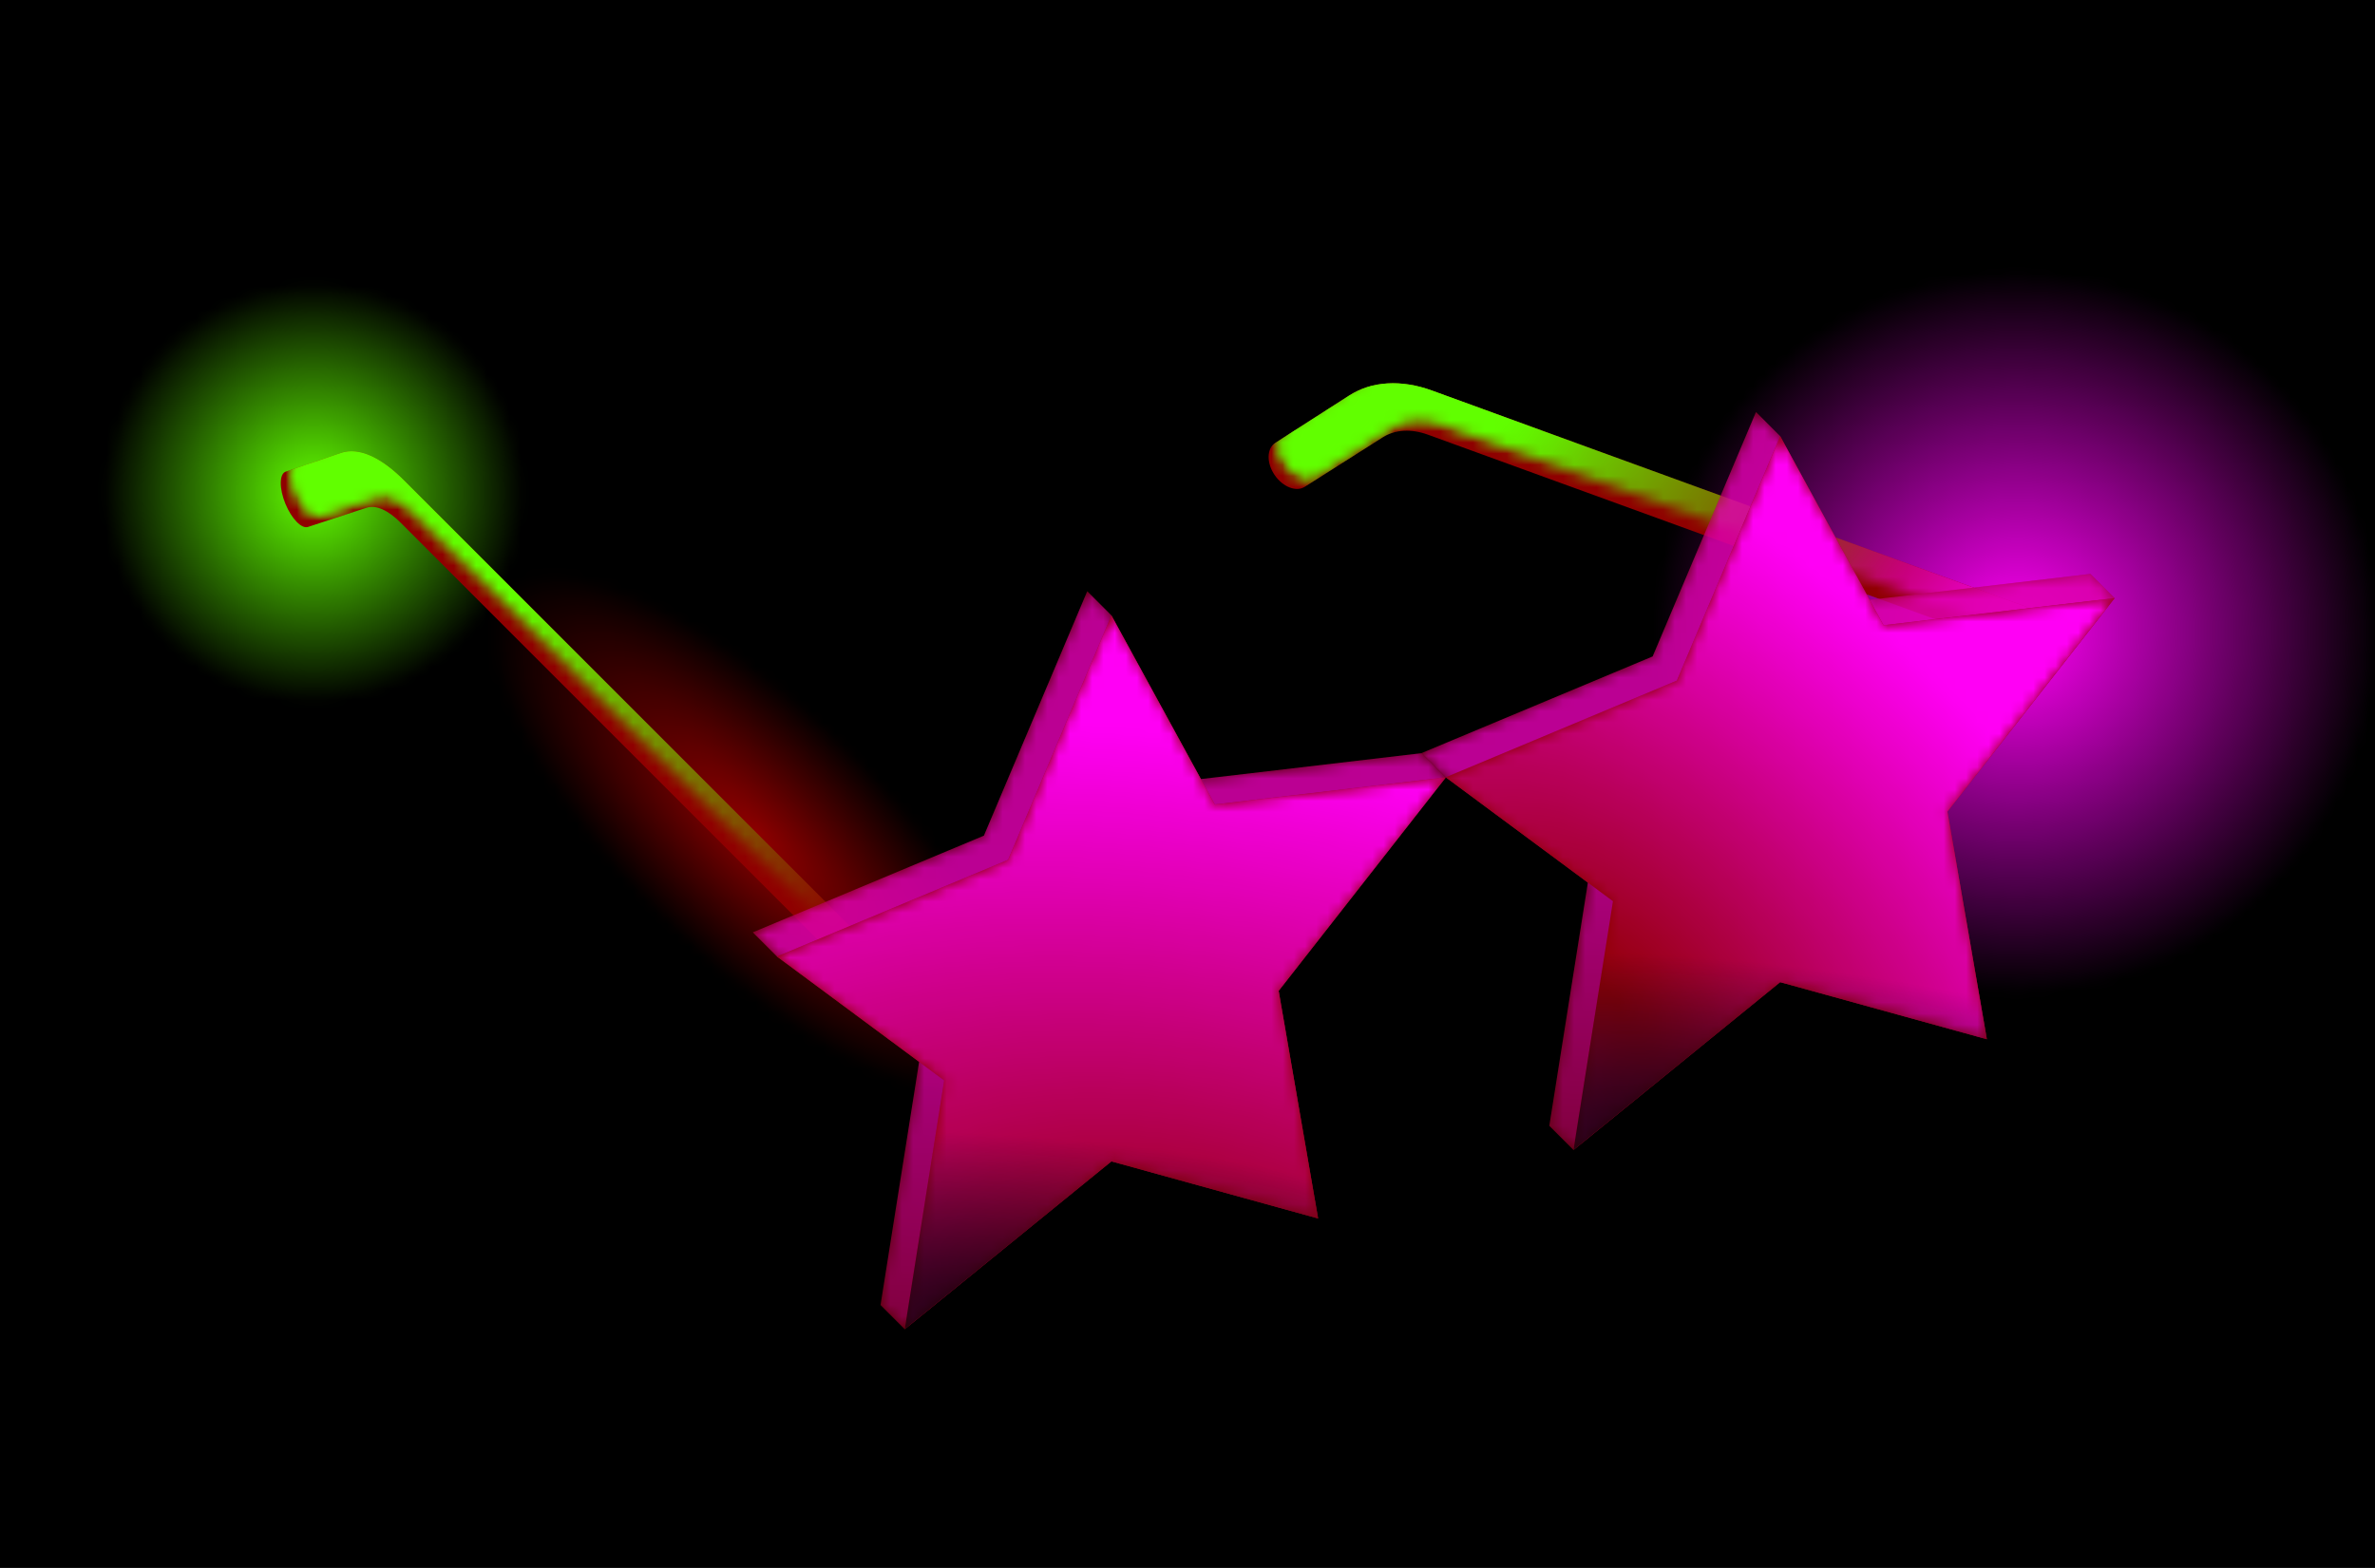 <svg viewBox="0 0 212 140" fill="none" xmlns="http://www.w3.org/2000/svg">
<g clip-path="url(#clip0_2406_22733)">
<rect width="212" height="140" fill="black"/>
<mask id="mask0_2406_22733" style="mask-type:luminance" maskUnits="userSpaceOnUse" x="0" y="0" width="212" height="140">
<rect width="212" height="140" fill="url(#paint0_radial_2406_22733)"/>
</mask>
<g mask="url(#mask0_2406_22733)">
<rect width="212" height="140" fill="#FF00F5"/>
</g>
<mask id="mask1_2406_22733" style="mask-type:luminance" maskUnits="userSpaceOnUse" x="0" y="0" width="212" height="140">
<rect width="212" height="140" fill="url(#paint1_radial_2406_22733)"/>
</mask>
<g mask="url(#mask1_2406_22733)">
<rect width="212" height="140" fill="#61FF00"/>
</g>
<mask id="mask2_2406_22733" style="mask-type:alpha" maskUnits="userSpaceOnUse" x="0" y="0" width="212" height="140">
<rect width="212" height="140" fill="url(#paint2_radial_2406_22733)"/>
</mask>
<g mask="url(#mask2_2406_22733)">
<rect width="212" height="140" fill="#8F0000"/>
</g>
<g filter="url(#filter0_i_2406_22733)">
<path d="M181.972 53.191L128.841 33.853C126.097 32.854 123.458 33.01 121.463 34.289L114.86 38.523C114.075 39.026 114.058 40.342 114.821 41.432C115.552 42.477 116.732 42.926 117.486 42.447L124.45 38.025C125.542 37.331 126.983 37.249 128.48 37.794L181.972 57.263V53.191Z" fill="#8F0000"/>
</g>
<mask id="mask3_2406_22733" style="mask-type:luminance" maskUnits="userSpaceOnUse" x="114" y="33" width="68" height="25">
<path d="M181.972 53.191L128.841 33.853C126.097 32.854 123.458 33.01 121.463 34.289L114.86 38.523C114.075 39.026 114.058 40.342 114.821 41.432C115.552 42.477 116.732 42.926 117.486 42.447L124.45 38.025C125.542 37.331 126.983 37.249 128.48 37.794L181.972 57.263V53.191Z" fill="url(#paint3_linear_2406_22733)"/>
</mask>
<g mask="url(#mask3_2406_22733)">
<g style="mix-blend-mode:screen" filter="url(#filter1_i_2406_22733)">
<path d="M181.972 53.191L128.841 33.853C126.097 32.854 123.458 33.01 121.463 34.289L114.86 38.523C114.075 39.026 114.058 40.342 114.821 41.432C115.552 42.477 116.732 42.926 117.486 42.447L124.45 38.025C125.542 37.331 126.983 37.249 128.48 37.794L181.972 57.263V53.191Z" fill="#61FF00"/>
</g>
</g>
<mask id="mask4_2406_22733" style="mask-type:luminance" maskUnits="userSpaceOnUse" x="114" y="33" width="68" height="25">
<path d="M181.972 53.191L128.841 33.853C126.097 32.854 123.458 33.01 121.463 34.289L114.86 38.523C114.075 39.026 114.058 40.342 114.821 41.432C115.552 42.477 116.732 42.926 117.486 42.447L124.45 38.025C125.542 37.331 126.983 37.249 128.48 37.794L181.972 57.263V53.191Z" fill="url(#paint4_linear_2406_22733)"/>
</mask>
<g mask="url(#mask4_2406_22733)">
<g filter="url(#filter2_i_2406_22733)">
<path d="M181.972 53.191L128.841 33.853C126.097 32.854 123.458 33.01 121.463 34.289L114.86 38.523C114.075 39.026 114.058 40.342 114.821 41.432C115.552 42.477 116.732 42.926 117.486 42.447L124.45 38.025C125.542 37.331 126.983 37.249 128.48 37.794L181.972 57.263V53.191Z" fill="#61FF00"/>
</g>
</g>
<mask id="mask5_2406_22733" style="mask-type:luminance" maskUnits="userSpaceOnUse" x="114" y="33" width="68" height="25">
<path d="M181.972 53.191L128.841 33.853C126.097 32.854 123.458 33.01 121.463 34.289L114.86 38.523C114.075 39.026 114.058 40.342 114.821 41.432C115.552 42.477 116.732 42.926 117.486 42.447L124.45 38.025C125.542 37.331 126.983 37.249 128.48 37.794L181.972 57.263V53.191Z" fill="url(#paint5_linear_2406_22733)"/>
</mask>
<g mask="url(#mask5_2406_22733)">
<g filter="url(#filter3_i_2406_22733)">
<path d="M181.972 53.191L128.841 33.853C126.097 32.854 123.458 33.01 121.463 34.289L114.86 38.523C114.075 39.026 114.058 40.342 114.821 41.432C115.552 42.477 116.732 42.926 117.486 42.447L124.45 38.025C125.542 37.331 126.983 37.249 128.48 37.794L181.972 57.263V53.191Z" fill="#FF00F5"/>
</g>
</g>
<g filter="url(#filter4_i_2406_22733)">
<path d="M77.032 81.83L37.051 41.849C34.987 39.785 33.001 38.915 31.5 39.419L26.531 41.088C25.941 41.286 25.927 42.595 26.502 43.982C27.052 45.31 27.94 46.218 28.508 46.032L33.748 44.315C34.569 44.046 35.653 44.523 36.78 45.65L77.032 85.902V81.83Z" fill="#8F0000"/>
</g>
<mask id="mask6_2406_22733" style="mask-type:alpha" maskUnits="userSpaceOnUse" x="26" y="39" width="52" height="47">
<path d="M77.033 81.83L37.052 41.849C34.987 39.785 33.001 38.915 31.501 39.419L26.532 41.088C25.941 41.286 25.928 42.595 26.502 43.982C27.053 45.31 27.941 46.218 28.508 46.032L33.748 44.315C34.57 44.046 35.654 44.523 36.78 45.65L77.033 85.902V81.83Z" fill="url(#paint6_linear_2406_22733)"/>
</mask>
<g mask="url(#mask6_2406_22733)">
<g filter="url(#filter5_i_2406_22733)">
<path d="M77.033 81.83L37.052 41.849C34.987 39.785 33.001 38.915 31.501 39.419L26.532 41.088C25.941 41.286 25.928 42.595 26.502 43.982C27.053 45.31 27.941 46.218 28.508 46.032L33.748 44.315C34.57 44.046 35.654 44.523 36.78 45.65L77.033 85.902V81.83Z" fill="#61FF00"/>
</g>
</g>
<mask id="mask7_2406_22733" style="mask-type:alpha" maskUnits="userSpaceOnUse" x="26" y="39" width="52" height="47">
<path d="M77.033 81.83L37.052 41.849C34.987 39.785 33.001 38.915 31.501 39.419L26.532 41.088C25.941 41.286 25.928 42.595 26.502 43.982C27.053 45.31 27.941 46.218 28.508 46.032L33.748 44.315C34.57 44.046 35.654 44.523 36.78 45.65L77.033 85.902V81.83Z" fill="url(#paint7_linear_2406_22733)"/>
</mask>
<g mask="url(#mask7_2406_22733)">
<g style="mix-blend-mode:screen" filter="url(#filter6_i_2406_22733)">
<path d="M77.033 81.83L37.052 41.849C34.987 39.785 33.001 38.915 31.501 39.419L26.532 41.088C25.941 41.286 25.928 42.595 26.502 43.982C27.053 45.31 27.941 46.218 28.508 46.032L33.748 44.315C34.57 44.046 35.654 44.523 36.78 45.65L77.033 85.902V81.83Z" fill="#61FF00"/>
</g>
</g>
<path opacity="0.6" fill-rule="evenodd" clip-rule="evenodd" d="M97.05 52.793L87.826 74.615L67.197 83.246L69.357 85.406L82.044 94.809L78.599 116.523L80.759 118.683L99.209 103.697L117.659 108.795L117.66 108.795L114.137 88.47L129.063 69.407L126.904 67.248L107.195 69.563L99.21 54.954L99.211 54.951L97.051 52.791L97.05 52.793Z" fill="#8F0000"/>
<mask id="mask8_2406_22733" style="mask-type:luminance" maskUnits="userSpaceOnUse" x="67" y="52" width="63" height="67">
<path fill-rule="evenodd" clip-rule="evenodd" d="M97.05 52.793L87.826 74.615L67.197 83.246L69.357 85.406L82.044 94.809L78.599 116.523L80.759 118.683L99.209 103.697L117.659 108.795L117.66 108.795L114.137 88.47L129.063 69.407L126.904 67.248L107.195 69.563L99.21 54.954L99.211 54.951L97.051 52.791L97.05 52.793Z" fill="url(#paint8_linear_2406_22733)"/>
</mask>
<g mask="url(#mask8_2406_22733)">
<path opacity="0.6" fill-rule="evenodd" clip-rule="evenodd" d="M97.05 52.793L87.826 74.615L67.197 83.246L69.357 85.406L82.044 94.809L78.599 116.523L80.759 118.683L99.209 103.697L117.659 108.795L117.66 108.795L114.137 88.47L129.063 69.407L126.904 67.248L107.195 69.563L99.21 54.954L99.211 54.951L97.051 52.791L97.05 52.793Z" fill="#FF00F5"/>
</g>
<path d="M99.21 54.951L108.435 71.831L129.063 69.407L114.137 88.47L117.66 108.795L99.21 103.697L80.76 118.683L84.283 96.469L69.357 85.405L89.985 76.775L99.21 54.951Z" fill="#8F0000"/>
<mask id="mask9_2406_22733" style="mask-type:luminance" maskUnits="userSpaceOnUse" x="69" y="54" width="61" height="65">
<path d="M99.21 54.951L108.435 71.831L129.063 69.407L114.137 88.47L117.66 108.795L99.21 103.697L80.76 118.683L84.283 96.469L69.357 85.405L89.985 76.775L99.21 54.951Z" fill="url(#paint9_radial_2406_22733)"/>
</mask>
<g mask="url(#mask9_2406_22733)">
<path d="M99.21 54.951L108.435 71.831L129.063 69.407L114.137 88.47L117.66 108.795L99.21 103.697L80.76 118.683L84.283 96.469L69.357 85.405L89.985 76.775L99.21 54.951Z" fill="#FF00F5"/>
</g>
<path d="M99.21 54.951L108.435 71.831L129.063 69.407L114.137 88.47L117.66 108.795L99.21 103.697L80.76 118.683L84.283 96.469L69.357 85.405L89.985 76.775L99.21 54.951Z" fill="url(#paint10_radial_2406_22733)"/>
<path opacity="0.6" fill-rule="evenodd" clip-rule="evenodd" d="M156.745 36.79L147.521 58.612L126.893 67.242L129.052 69.402L141.739 78.806L138.295 100.52L140.455 102.68L158.905 87.694L177.354 92.792L177.356 92.792L173.832 72.467L188.759 53.404L186.599 51.244L166.89 53.56L158.905 38.951L158.906 38.948L156.747 36.788L156.745 36.79Z" fill="#8F0000"/>
<mask id="mask10_2406_22733" style="mask-type:luminance" maskUnits="userSpaceOnUse" x="126" y="36" width="63" height="67">
<path fill-rule="evenodd" clip-rule="evenodd" d="M156.745 36.79L147.521 58.612L126.893 67.242L129.052 69.402L141.739 78.806L138.295 100.52L140.455 102.68L158.905 87.694L177.354 92.792L177.356 92.792L173.832 72.467L188.759 53.404L186.599 51.244L166.89 53.56L158.905 38.951L158.906 38.948L156.747 36.788L156.745 36.79Z" fill="url(#paint11_linear_2406_22733)"/>
</mask>
<g mask="url(#mask10_2406_22733)">
<path opacity="0.6" fill-rule="evenodd" clip-rule="evenodd" d="M156.745 36.79L147.521 58.612L126.893 67.242L129.052 69.402L141.739 78.806L138.295 100.52L140.455 102.68L158.905 87.694L177.354 92.792L177.356 92.792L173.832 72.467L188.759 53.404L186.599 51.244L166.89 53.56L158.905 38.951L158.906 38.948L156.747 36.788L156.745 36.79Z" fill="#FF00F5"/>
</g>
<path d="M158.905 38.948L168.131 55.828L188.759 53.404L173.832 72.466L177.356 92.792L158.905 87.694L140.455 102.679L143.979 80.466L129.052 69.402L149.68 60.772L158.905 38.948Z" fill="#8F0000"/>
<mask id="mask11_2406_22733" style="mask-type:luminance" maskUnits="userSpaceOnUse" x="129" y="38" width="60" height="65">
<path d="M158.905 38.948L168.131 55.828L188.759 53.404L173.832 72.466L177.356 92.792L158.905 87.694L140.455 102.679L143.979 80.466L129.052 69.402L149.68 60.772L158.905 38.948Z" fill="url(#paint12_radial_2406_22733)"/>
</mask>
<g mask="url(#mask11_2406_22733)">
<path d="M158.905 38.948L168.131 55.828L188.759 53.404L173.832 72.466L177.356 92.792L158.905 87.694L140.455 102.679L143.979 80.466L129.052 69.402L149.68 60.772L158.905 38.948Z" fill="#FF00F5"/>
</g>
<path d="M158.905 38.948L168.131 55.828L188.759 53.404L173.832 72.466L177.356 92.792L158.905 87.694L140.455 102.679L143.979 80.466L129.052 69.402L149.68 60.772L158.905 38.948Z" fill="url(#paint13_radial_2406_22733)"/>
</g>
<defs>
<filter id="filter0_i_2406_22733" x="114.26" y="33.202" width="67.712" height="24.061" filterUnits="userSpaceOnUse" color-interpolation-filters="sRGB">
<feFlood flood-opacity="0" result="BackgroundImageFix"/>
<feBlend mode="normal" in="SourceGraphic" in2="BackgroundImageFix" result="shape"/>
<feColorMatrix in="SourceAlpha" type="matrix" values="0 0 0 0 0 0 0 0 0 0 0 0 0 0 0 0 0 0 127 0" result="hardAlpha"/>
<feOffset dx="-1.018" dy="1.018"/>
<feComposite in2="hardAlpha" operator="arithmetic" k2="-1" k3="1"/>
<feColorMatrix type="matrix" values="0 0 0 0 0 0 0 0 0 0 0 0 0 0 0 0 0 0 0.25 0"/>
<feBlend mode="normal" in2="shape" result="effect1_innerShadow_2406_22733"/>
</filter>
<filter id="filter1_i_2406_22733" x="114.26" y="33.202" width="67.712" height="24.061" filterUnits="userSpaceOnUse" color-interpolation-filters="sRGB">
<feFlood flood-opacity="0" result="BackgroundImageFix"/>
<feBlend mode="normal" in="SourceGraphic" in2="BackgroundImageFix" result="shape"/>
<feColorMatrix in="SourceAlpha" type="matrix" values="0 0 0 0 0 0 0 0 0 0 0 0 0 0 0 0 0 0 127 0" result="hardAlpha"/>
<feOffset dx="-1.018" dy="1.018"/>
<feComposite in2="hardAlpha" operator="arithmetic" k2="-1" k3="1"/>
<feColorMatrix type="matrix" values="0 0 0 0 0 0 0 0 0 0 0 0 0 0 0 0 0 0 0.25 0"/>
<feBlend mode="normal" in2="shape" result="effect1_innerShadow_2406_22733"/>
</filter>
<filter id="filter2_i_2406_22733" x="114.26" y="33.202" width="67.712" height="24.061" filterUnits="userSpaceOnUse" color-interpolation-filters="sRGB">
<feFlood flood-opacity="0" result="BackgroundImageFix"/>
<feBlend mode="normal" in="SourceGraphic" in2="BackgroundImageFix" result="shape"/>
<feColorMatrix in="SourceAlpha" type="matrix" values="0 0 0 0 0 0 0 0 0 0 0 0 0 0 0 0 0 0 127 0" result="hardAlpha"/>
<feOffset dx="-1.018" dy="1.018"/>
<feComposite in2="hardAlpha" operator="arithmetic" k2="-1" k3="1"/>
<feColorMatrix type="matrix" values="0 0 0 0 0 0 0 0 0 0 0 0 0 0 0 0 0 0 0.25 0"/>
<feBlend mode="normal" in2="shape" result="effect1_innerShadow_2406_22733"/>
</filter>
<filter id="filter3_i_2406_22733" x="114.26" y="33.202" width="67.712" height="24.061" filterUnits="userSpaceOnUse" color-interpolation-filters="sRGB">
<feFlood flood-opacity="0" result="BackgroundImageFix"/>
<feBlend mode="normal" in="SourceGraphic" in2="BackgroundImageFix" result="shape"/>
<feColorMatrix in="SourceAlpha" type="matrix" values="0 0 0 0 0 0 0 0 0 0 0 0 0 0 0 0 0 0 127 0" result="hardAlpha"/>
<feOffset dx="-1.018" dy="1.018"/>
<feComposite in2="hardAlpha" operator="arithmetic" k2="-1" k3="1"/>
<feColorMatrix type="matrix" values="0 0 0 0 0 0 0 0 0 0 0 0 0 0 0 0 0 0 0.25 0"/>
<feBlend mode="normal" in2="shape" result="effect1_innerShadow_2406_22733"/>
</filter>
<filter id="filter4_i_2406_22733" x="26.08" y="39.279" width="50.953" height="46.623" filterUnits="userSpaceOnUse" color-interpolation-filters="sRGB">
<feFlood flood-opacity="0" result="BackgroundImageFix"/>
<feBlend mode="normal" in="SourceGraphic" in2="BackgroundImageFix" result="shape"/>
<feColorMatrix in="SourceAlpha" type="matrix" values="0 0 0 0 0 0 0 0 0 0 0 0 0 0 0 0 0 0 127 0" result="hardAlpha"/>
<feOffset dx="-1.018" dy="1.018"/>
<feComposite in2="hardAlpha" operator="arithmetic" k2="-1" k3="1"/>
<feColorMatrix type="matrix" values="0 0 0 0 0 0 0 0 0 0 0 0 0 0 0 0 0 0 0.25 0"/>
<feBlend mode="normal" in2="shape" result="effect1_innerShadow_2406_22733"/>
</filter>
<filter id="filter5_i_2406_22733" x="26.08" y="39.279" width="50.953" height="46.623" filterUnits="userSpaceOnUse" color-interpolation-filters="sRGB">
<feFlood flood-opacity="0" result="BackgroundImageFix"/>
<feBlend mode="normal" in="SourceGraphic" in2="BackgroundImageFix" result="shape"/>
<feColorMatrix in="SourceAlpha" type="matrix" values="0 0 0 0 0 0 0 0 0 0 0 0 0 0 0 0 0 0 127 0" result="hardAlpha"/>
<feOffset dx="-1.018" dy="1.018"/>
<feComposite in2="hardAlpha" operator="arithmetic" k2="-1" k3="1"/>
<feColorMatrix type="matrix" values="0 0 0 0 0 0 0 0 0 0 0 0 0 0 0 0 0 0 0.25 0"/>
<feBlend mode="normal" in2="shape" result="effect1_innerShadow_2406_22733"/>
</filter>
<filter id="filter6_i_2406_22733" x="26.08" y="39.279" width="50.953" height="46.623" filterUnits="userSpaceOnUse" color-interpolation-filters="sRGB">
<feFlood flood-opacity="0" result="BackgroundImageFix"/>
<feBlend mode="normal" in="SourceGraphic" in2="BackgroundImageFix" result="shape"/>
<feColorMatrix in="SourceAlpha" type="matrix" values="0 0 0 0 0 0 0 0 0 0 0 0 0 0 0 0 0 0 127 0" result="hardAlpha"/>
<feOffset dx="-1.018" dy="1.018"/>
<feComposite in2="hardAlpha" operator="arithmetic" k2="-1" k3="1"/>
<feColorMatrix type="matrix" values="0 0 0 0 0 0 0 0 0 0 0 0 0 0 0 0 0 0 0.25 0"/>
<feBlend mode="normal" in2="shape" result="effect1_innerShadow_2406_22733"/>
</filter>
<radialGradient id="paint0_radial_2406_22733" cx="0" cy="0" r="1" gradientUnits="userSpaceOnUse" gradientTransform="translate(180 56.5) rotate(-50.648) scale(32.33 32.33)">
<stop stop-color="white"/>
<stop offset="1" stop-color="white" stop-opacity="0"/>
</radialGradient>
<radialGradient id="paint1_radial_2406_22733" cx="0" cy="0" r="1" gradientUnits="userSpaceOnUse" gradientTransform="translate(28 44) rotate(25.201) scale(18.788 18.788)">
<stop stop-color="white"/>
<stop offset="1" stop-color="white" stop-opacity="0"/>
</radialGradient>
<radialGradient id="paint2_radial_2406_22733" cx="0" cy="0" r="1" gradientUnits="userSpaceOnUse" gradientTransform="translate(67.5 74.5) rotate(-135.644) scale(31.468 11.399)">
<stop stop-color="#01A4FF"/>
<stop offset="1" stop-opacity="0"/>
</radialGradient>
<linearGradient id="paint3_linear_2406_22733" x1="209.5" y1="59.5" x2="120.568" y2="-5.78" gradientUnits="userSpaceOnUse">
<stop stop-color="white" stop-opacity="0"/>
<stop offset="0" stop-color="white" stop-opacity="0"/>
<stop offset="0.333" stop-color="white" stop-opacity="0"/>
<stop offset="0.667" stop-color="white"/>
<stop offset="1" stop-color="white"/>
</linearGradient>
<linearGradient id="paint4_linear_2406_22733" x1="209.5" y1="59.5" x2="120.568" y2="-5.78" gradientUnits="userSpaceOnUse">
<stop stop-color="white" stop-opacity="0"/>
<stop offset="0.2" stop-color="white" stop-opacity="0"/>
<stop offset="0.4" stop-color="white" stop-opacity="0"/>
<stop offset="0.6" stop-color="white" stop-opacity="0"/>
<stop offset="0.8" stop-color="white"/>
<stop offset="1" stop-color="white"/>
</linearGradient>
<linearGradient id="paint5_linear_2406_22733" x1="181" y1="55" x2="125.735" y2="14.414" gradientUnits="userSpaceOnUse">
<stop stop-color="white"/>
<stop offset="0.333" stop-color="white" stop-opacity="0"/>
<stop offset="0.667" stop-color="white" stop-opacity="0"/>
<stop offset="1" stop-color="white" stop-opacity="0"/>
</linearGradient>
<linearGradient id="paint6_linear_2406_22733" x1="75.5" y1="82.5" x2="11.709" y2="30.25" gradientUnits="userSpaceOnUse">
<stop stop-color="white" stop-opacity="0"/>
<stop offset="0.25" stop-color="white" stop-opacity="0"/>
<stop offset="0.5" stop-color="white" stop-opacity="0"/>
<stop offset="0.75" stop-color="white"/>
<stop offset="1" stop-color="white"/>
</linearGradient>
<linearGradient id="paint7_linear_2406_22733" x1="75.5" y1="82.5" x2="11.709" y2="30.25" gradientUnits="userSpaceOnUse">
<stop stop-color="white" stop-opacity="0"/>
<stop offset="0.5" stop-color="white"/>
<stop offset="1" stop-color="white"/>
</linearGradient>
<linearGradient id="paint8_linear_2406_22733" x1="85.136" y1="85.737" x2="82.725" y2="142.92" gradientUnits="userSpaceOnUse">
<stop stop-color="white"/>
<stop offset="1" stop-color="white" stop-opacity="0"/>
</linearGradient>
<radialGradient id="paint9_radial_2406_22733" cx="0" cy="0" r="1" gradientUnits="userSpaceOnUse" gradientTransform="translate(103.702 117.245) rotate(-80.414) scale(51.423 88.054)">
<stop stop-color="white" stop-opacity="0"/>
<stop offset="1" stop-color="white"/>
</radialGradient>
<radialGradient id="paint10_radial_2406_22733" cx="0" cy="0" r="1" gradientUnits="userSpaceOnUse" gradientTransform="translate(97.502 119.992) rotate(-83.48) scale(17.933 57.775)">
<stop/>
<stop offset="1" stop-color="#000639" stop-opacity="0"/>
</radialGradient>
<linearGradient id="paint11_linear_2406_22733" x1="144.831" y1="69.734" x2="142.421" y2="126.917" gradientUnits="userSpaceOnUse">
<stop stop-color="white"/>
<stop offset="1" stop-color="white" stop-opacity="0"/>
</linearGradient>
<radialGradient id="paint12_radial_2406_22733" cx="0" cy="0" r="1" gradientUnits="userSpaceOnUse" gradientTransform="translate(143.855 89.284) rotate(-45.365) scale(40.934 70.093)">
<stop stop-color="white" stop-opacity="0"/>
<stop offset="1" stop-color="white"/>
</radialGradient>
<radialGradient id="paint13_radial_2406_22733" cx="0" cy="0" r="1" gradientUnits="userSpaceOnUse" gradientTransform="translate(157.197 103.989) rotate(-83.48) scale(17.933 57.775)">
<stop/>
<stop offset="1" stop-color="#000639" stop-opacity="0"/>
</radialGradient>
<clipPath id="clip0_2406_22733">
<rect width="212" height="140" fill="white"/>
</clipPath>
</defs>
</svg>
